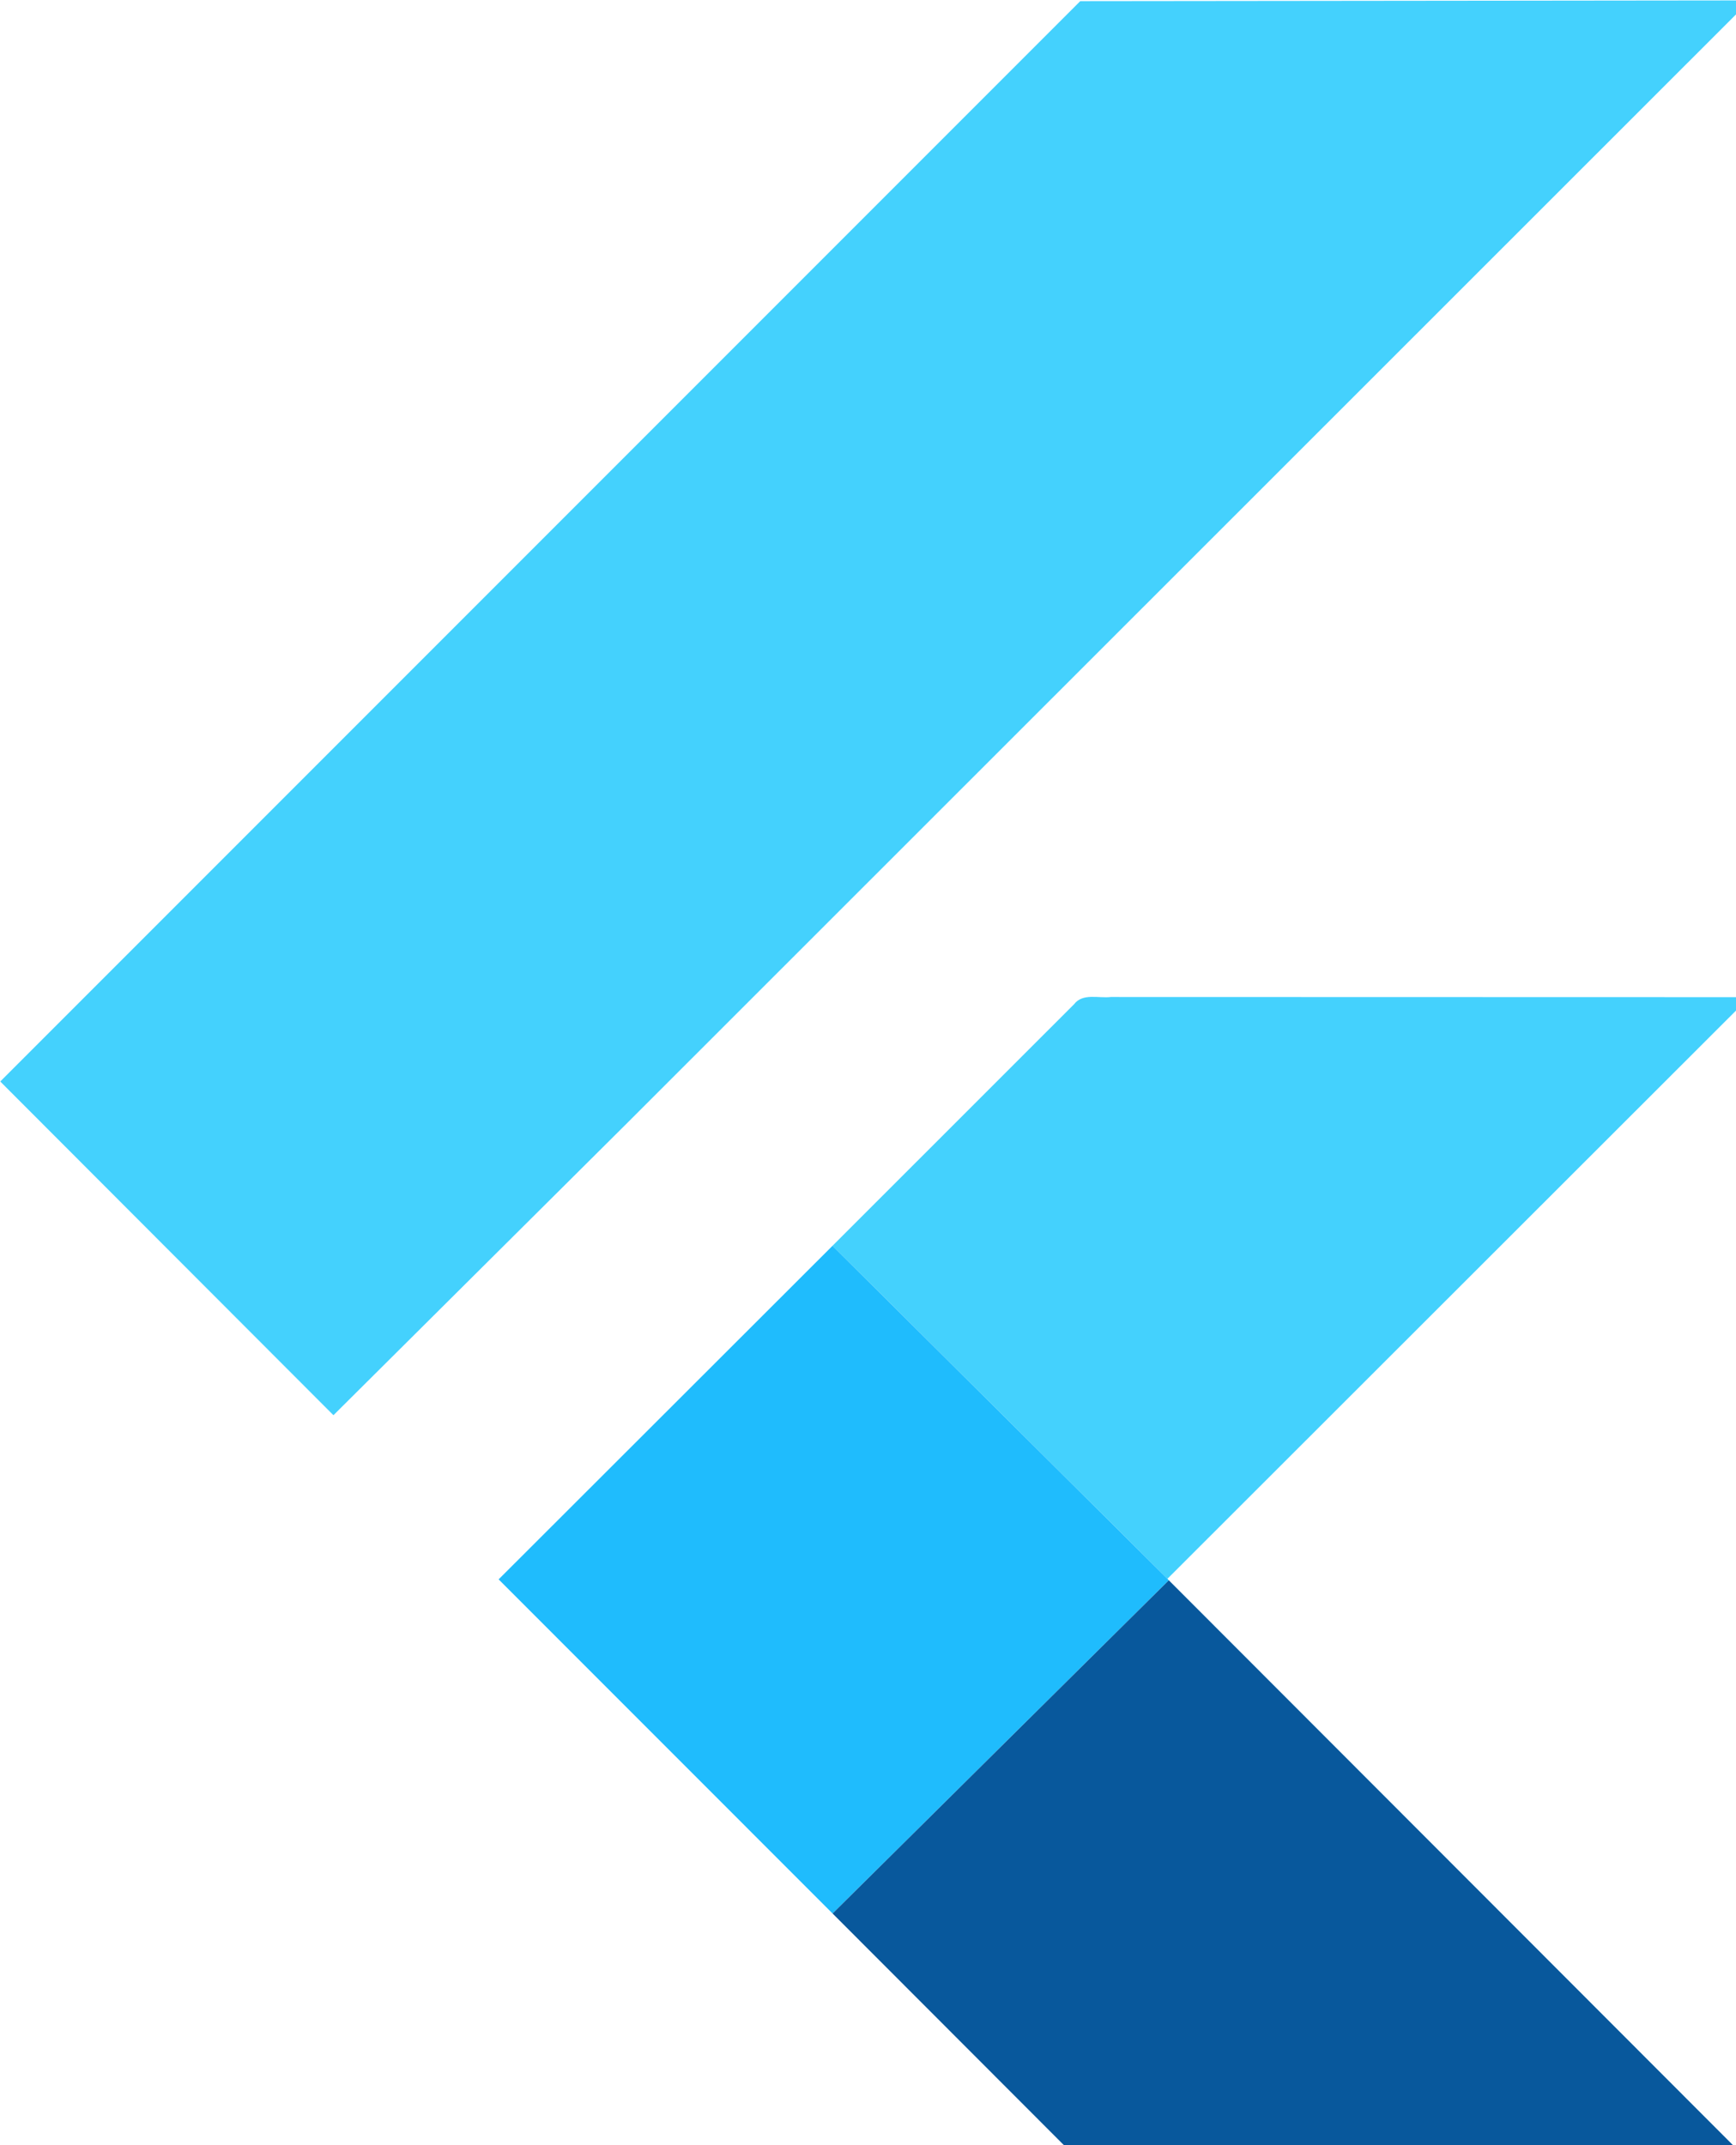 <svg height="24.707" viewBox="0 0 5.292 6.537" width="20" xmlns="http://www.w3.org/2000/svg"><g transform="matrix(.025 0 0 .025 -.114 -.099)"><path d="m136.28 4.09 81.67-.09-137.02 136.95-35.71 35.51-40.63-40.68zm-.76 122.28c1.06-1.4 3.01-.71 4.49-.89l77.87.02-70.97 70.9-40.84-40.59z" fill="#44d1fd"/><path d="m65.36 196.47 40.71-40.66 40.84 40.59.17.18-41 40.62z" fill="#1fbcfd"/><path d="m106.08 237.2 41-40.62 70.83 70.9c-26.68.06-53.35-.02-80.02.04-1.52.34-2.46-1.05-3.43-1.91z" fill="#08589c"/></g></svg>